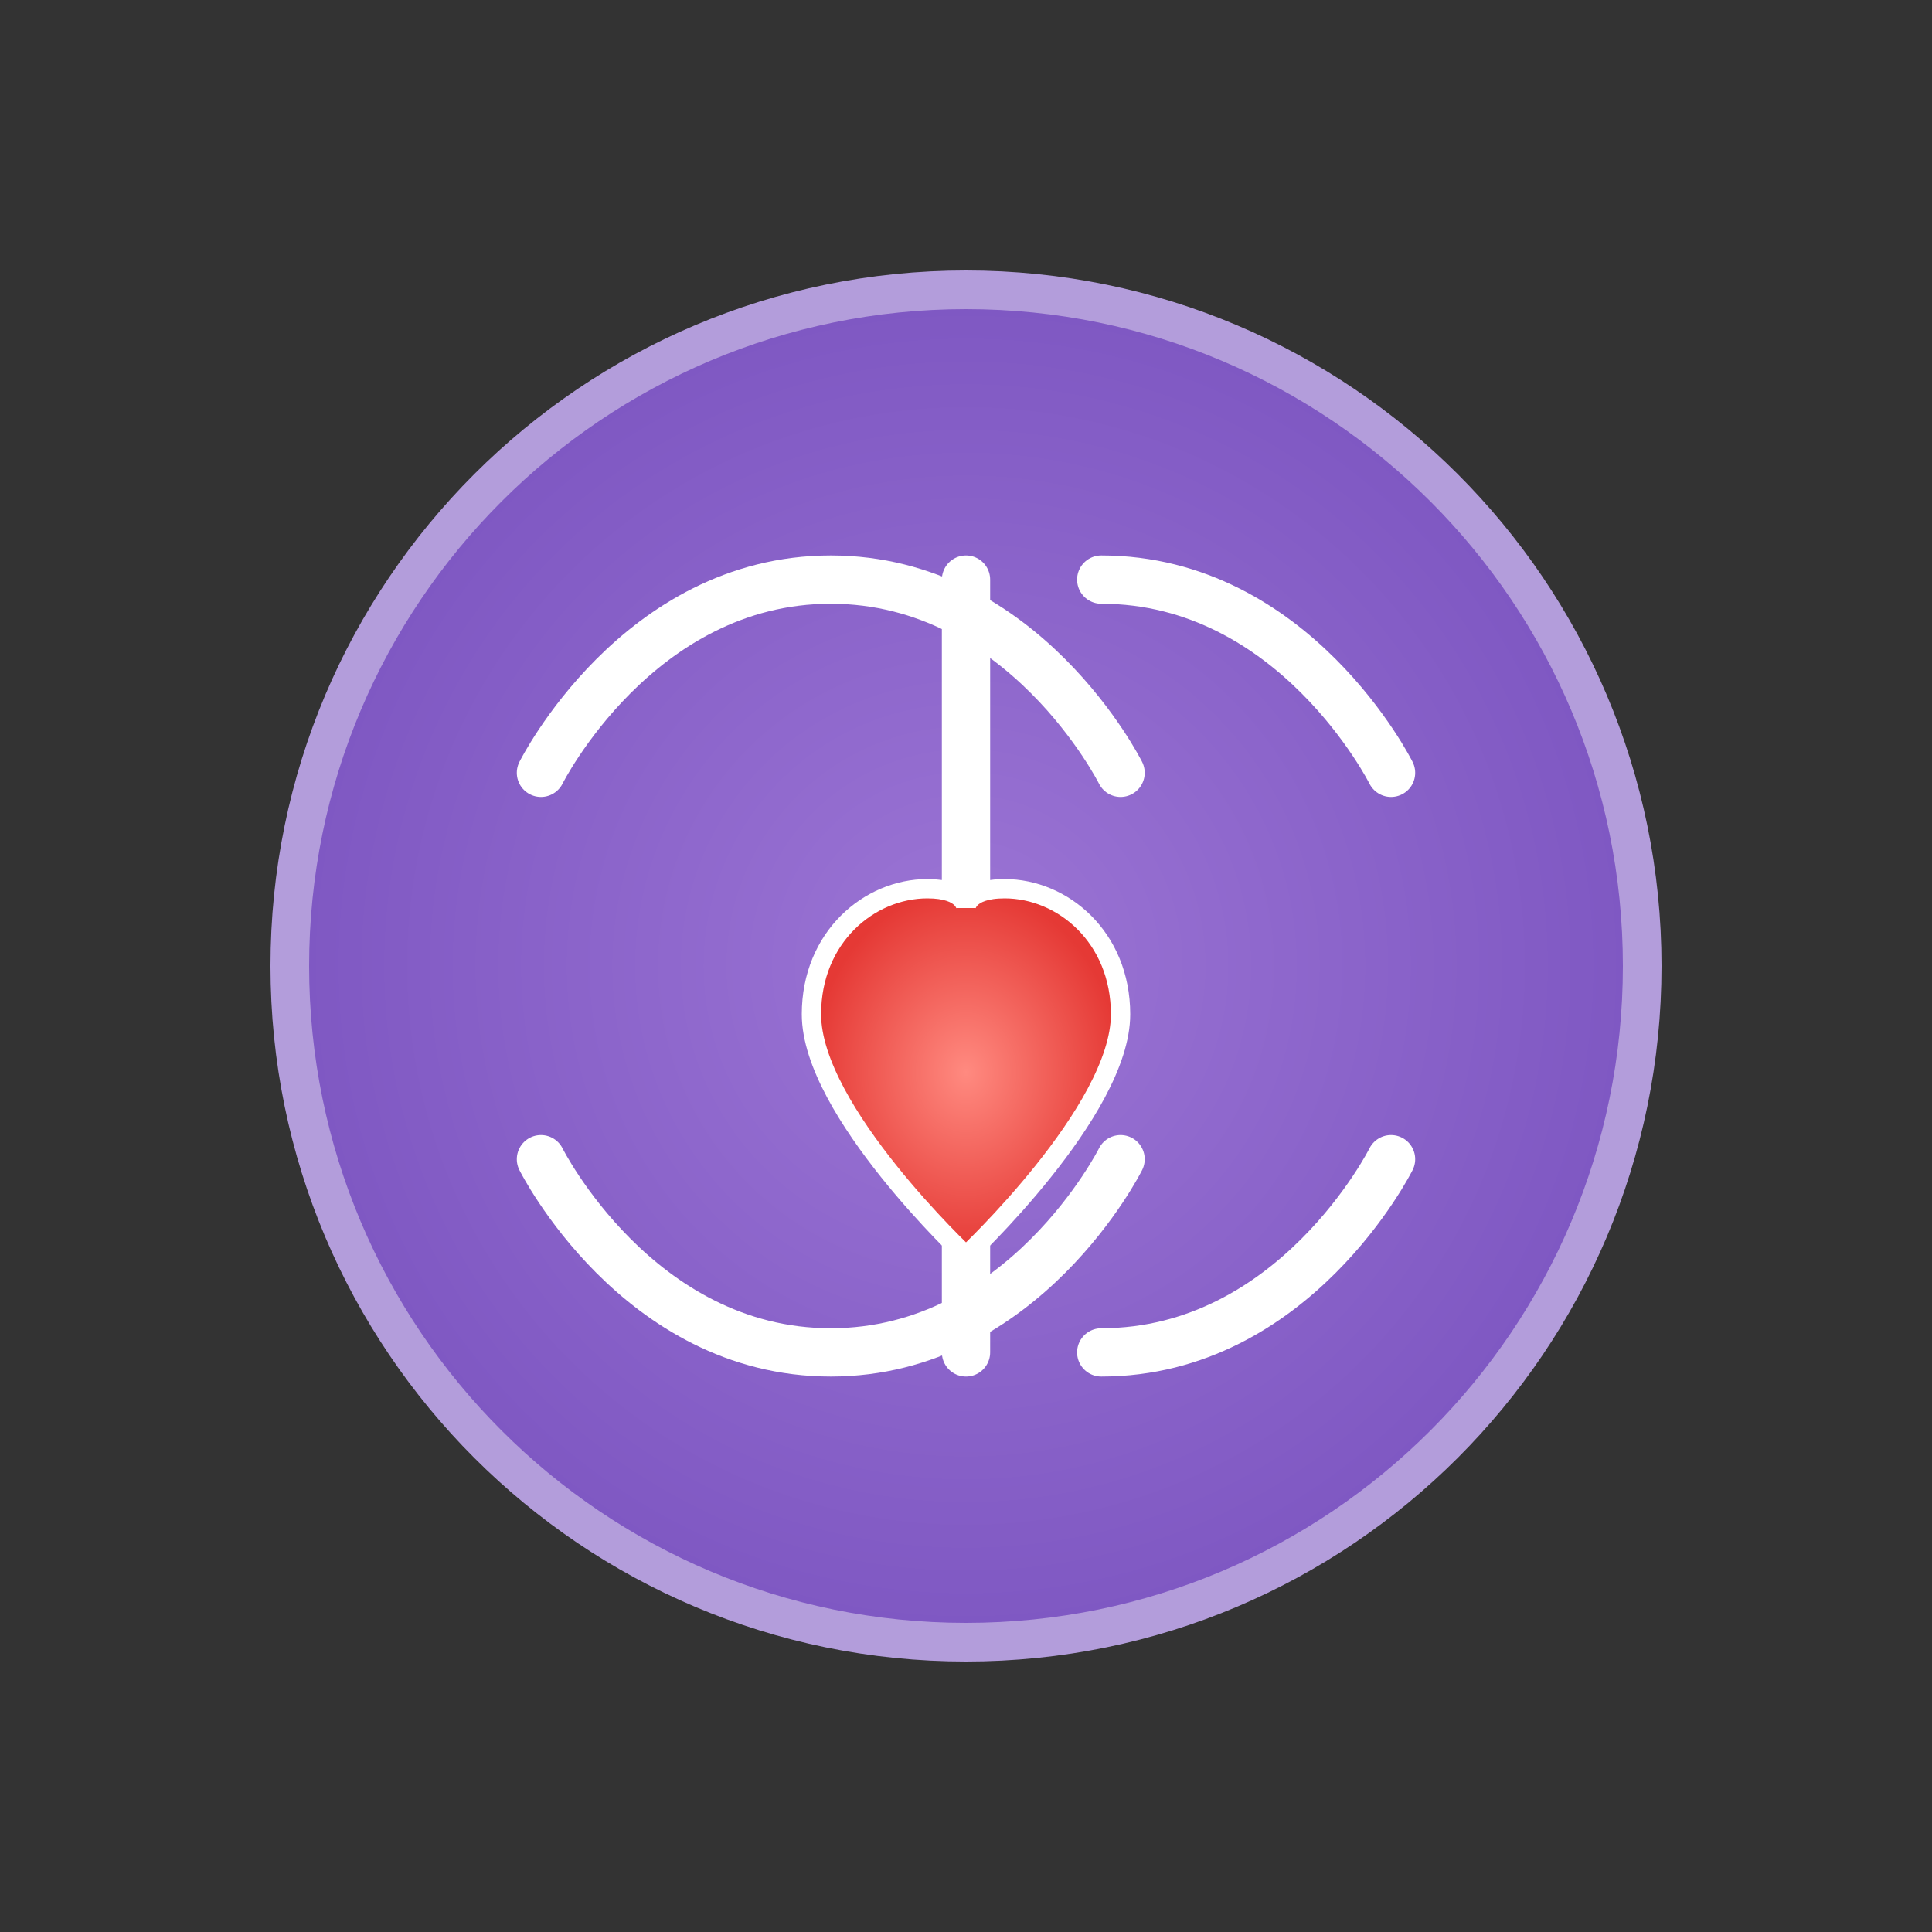 <svg xmlns="http://www.w3.org/2000/svg" viewBox="0 0 100 100" width="100" height="100">
  <rect x="0" y="0" width="100" height="100" fill="#333333" stroke="none"/>
  <!-- Brain with heart symbol for mental health -->
  <defs>
    <radialGradient id="brain-gradient" cx="50%" cy="50%" r="50%" fx="50%" fy="50%">
      <stop offset="0%" stop-color="#9C75D5" />
      <stop offset="100%" stop-color="#7E57C2" />
    </radialGradient>
    <radialGradient id="heart-gradient" cx="50%" cy="50%" r="50%" fx="50%" fy="50%">
      <stop offset="0%" stop-color="#FF8A80" />
      <stop offset="100%" stop-color="#E53935" />
    </radialGradient>
  </defs>
  
  <!-- Brain outline -->
  <path d="M85,50c0,19.33-15.67,35-35,35S15,69.33,15,50S30.67,15,50,15S85,30.67,85,50z" fill="url(#brain-gradient)" stroke="#B39DDB" stroke-width="2" />
  
  <!-- Brain details -->
  <path d="M28,40c0,0,5-10,15-10s15,10,15,10" fill="none" stroke="#FFFFFF" stroke-width="2.5" stroke-linecap="round" />
  <path d="M72,40c0,0-5-10-15-10" fill="none" stroke="#FFFFFF" stroke-width="2.5" stroke-linecap="round" />
  <path d="M28,60c0,0,5,10,15,10s15-10,15-10" fill="none" stroke="#FFFFFF" stroke-width="2.5" stroke-linecap="round" />
  <path d="M72,60c0,0-5,10-15,10" fill="none" stroke="#FFFFFF" stroke-width="2.5" stroke-linecap="round" />
  
  <!-- Vertical divide -->
  <path d="M50,30v40" fill="none" stroke="#FFFFFF" stroke-width="2.5" stroke-linecap="round" />
  
  <!-- Heart in center -->
  <path d="M50,65c0,0-8-7.5-8-12.5c0-4,3-6.5,6-6.5c2,0,2,1,2,1s0-1,2-1c3,0,6,2.5,6,6.5C58,57.5,50,65,50,65z" fill="url(#heart-gradient)" stroke="#FFFFFF" stroke-width="1" />
</svg>
